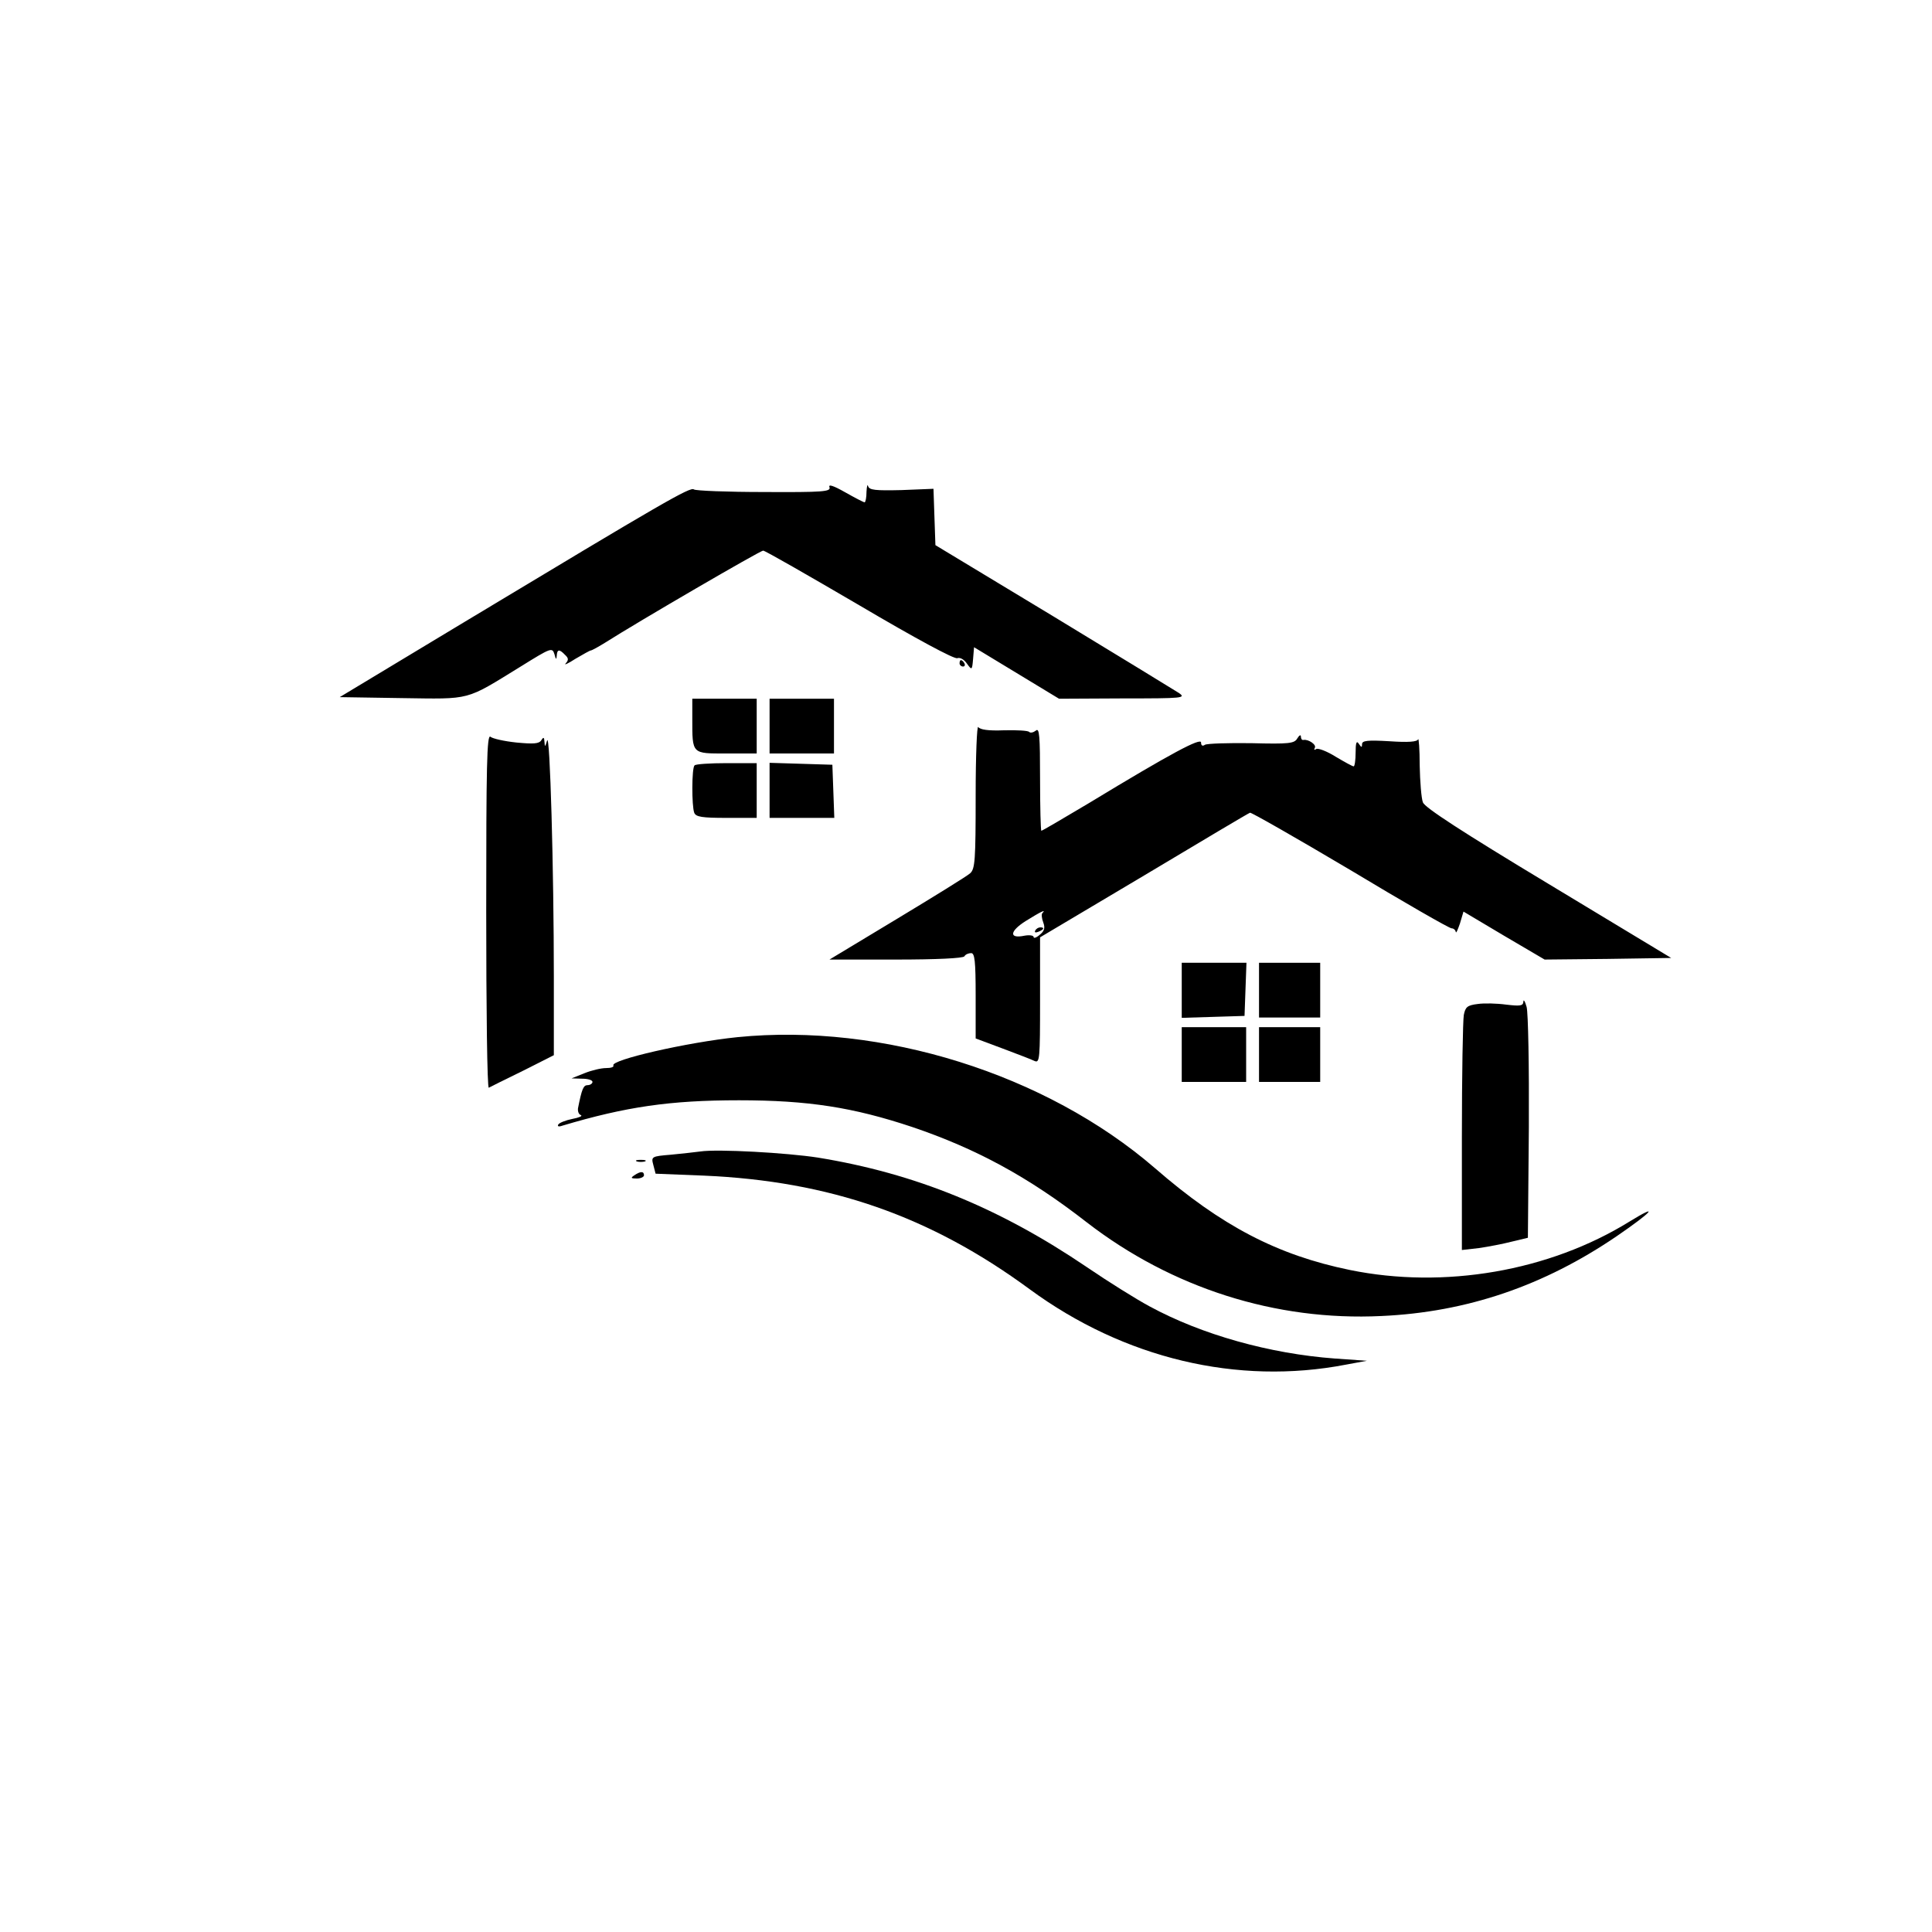 <?xml version="1.0" standalone="no"?>
<!DOCTYPE svg PUBLIC "-//W3C//DTD SVG 20010904//EN"
 "http://www.w3.org/TR/2001/REC-SVG-20010904/DTD/svg10.dtd">
<svg version="1.0" xmlns="http://www.w3.org/2000/svg"
 width="600pt" height="600pt" viewBox="0 0 600 600"
 preserveAspectRatio="xMidYMid meet">

<g transform="translate(0,600) scale(0.1,-0.1)"
fill="#000000" stroke="none">
<path d="M2576 4487 c5 -14 -20 -16 -203 -15 -114 0 -213 4 -218 8 -11 9 -92
-38 -710 -410 l-390 -235 192 -3 c219 -3 196 -9 370 98 95 59 98 60 105 38 4
-16 6 -18 7 -5 1 21 8 22 26 3 11 -10 11 -16 2 -26 -7 -7 7 -1 30 14 24 14 45
26 48 26 3 0 23 11 44 24 107 68 482 286 491 286 6 0 140 -77 299 -170 173
-102 295 -168 304 -164 9 3 21 -4 30 -17 15 -21 16 -21 19 15 l3 36 132 -80
132 -80 198 1 c188 0 197 1 174 17 -14 9 -189 116 -390 238 l-366 221 -3 87
-3 88 -99 -4 c-82 -2 -100 0 -104 12 -2 8 -4 0 -5 -17 0 -18 -3 -33 -6 -33 -3
0 -30 14 -60 31 -37 21 -53 26 -49 16z"/>
<path d="M2980 3940 c0 -5 5 -10 11 -10 5 0 7 5 4 10 -3 6 -8 10 -11 10 -2 0
-4 -4 -4 -10z"/>
<path d="M2150 3768 c0 -111 -2 -108 106 -108 l94 0 0 85 0 85 -100 0 -100 0
0 -62z"/>
<path d="M2390 3745 l0 -85 100 0 100 0 0 85 0 85 -100 0 -100 0 0 -85z"/>
<path d="M3030 3529 c0 -202 -2 -227 -17 -241 -10 -9 -112 -72 -228 -142
l-209 -126 206 0 c127 0 209 4 213 10 3 6 13 10 21 10 11 0 14 -24 14 -132 l0
-133 83 -31 c45 -17 90 -34 100 -39 16 -7 17 6 17 189 l0 195 323 192 c177
106 325 194 329 195 3 2 143 -78 310 -177 166 -100 309 -182 316 -182 6 0 12
-5 13 -11 1 -6 6 6 13 26 l11 37 126 -75 126 -74 196 2 197 3 -381 230 c-269
162 -384 237 -390 253 -5 13 -9 65 -10 115 0 51 -3 87 -5 81 -3 -8 -31 -10
-89 -6 -68 4 -85 2 -85 -9 0 -11 -2 -11 -10 1 -7 11 -10 4 -10 -27 0 -24 -3
-43 -6 -43 -4 0 -29 14 -56 30 -27 17 -54 27 -60 24 -6 -4 -8 -3 -5 3 7 10
-20 28 -35 25 -5 -1 -8 4 -8 11 0 6 -5 4 -11 -6 -9 -16 -25 -18 -142 -15 -73
1 -138 -1 -145 -5 -7 -5 -12 -3 -12 7 0 16 -91 -32 -348 -188 -79 -47 -145
-86 -148 -86 -2 0 -4 73 -4 161 0 134 -2 160 -13 150 -8 -6 -17 -8 -21 -4 -3
4 -38 6 -78 5 -49 -2 -74 2 -80 10 -4 7 -8 -89 -8 -213z m207 -365 c-3 -3 -2
-16 3 -29 6 -16 4 -26 -11 -38 -10 -9 -19 -12 -19 -7 0 5 -13 7 -29 4 -48 -10
-46 14 5 46 45 28 65 38 51 24z"/>
<path d="M3215 3110 c-3 -6 1 -7 9 -4 18 7 21 14 7 14 -6 0 -13 -4 -16 -10z"/>
<path d="M1510 3170 c0 -303 3 -550 8 -548 4 2 51 26 105 52 l97 49 0 242 c0
334 -12 765 -21 735 -6 -20 -7 -21 -8 -5 -1 16 -3 17 -10 6 -7 -11 -24 -12
-77 -7 -38 4 -74 12 -81 18 -11 8 -13 -91 -13 -542z"/>
<path d="M2157 3623 c-9 -8 -9 -126 -1 -147 5 -13 24 -16 100 -16 l94 0 0 85
0 85 -93 0 c-52 0 -97 -3 -100 -7z"/>
<path d="M2390 3545 l0 -85 100 0 101 0 -3 83 -3 82 -97 3 -98 3 0 -86z"/>
<path d="M3670 2925 l0 -86 98 3 97 3 3 83 3 82 -101 0 -100 0 0 -85z"/>
<path d="M3910 2925 l0 -85 95 0 95 0 0 85 0 85 -95 0 -95 0 0 -85z"/>
<path d="M4731 2889 c-1 -13 -10 -14 -53 -9 -29 4 -69 5 -89 2 -32 -4 -38 -9
-43 -34 -3 -17 -6 -188 -6 -380 l0 -350 53 6 c28 4 75 13 102 20 l50 12 3 343
c1 188 -2 357 -7 374 -5 18 -10 25 -10 16z"/>
<path d="M3670 2725 l0 -85 100 0 100 0 0 85 0 85 -100 0 -100 0 0 -85z"/>
<path d="M3910 2725 l0 -85 95 0 95 0 0 85 0 85 -95 0 -95 0 0 -85z"/>
<path d="M2290 2779 c-156 -16 -396 -71 -385 -88 2 -5 -8 -8 -23 -8 -15 0 -45
-7 -67 -16 l-40 -16 33 -1 c17 0 32 -4 32 -10 0 -5 -7 -10 -15 -10 -13 0 -18
-11 -30 -72 -1 -9 2 -19 9 -21 6 -3 -6 -8 -27 -12 -20 -4 -40 -12 -43 -17 -4
-6 1 -8 12 -4 198 59 335 79 549 79 215 0 355 -22 538 -83 198 -67 361 -155
542 -296 264 -204 587 -307 915 -291 266 12 505 94 731 248 111 76 135 104 39
45 -249 -154 -575 -210 -868 -150 -224 46 -398 136 -605 316 -339 293 -848
452 -1297 407z"/>
<path d="M2175 2424 c-16 -2 -58 -7 -91 -10 -61 -5 -62 -6 -55 -32 l7 -27 150
-6 c390 -17 702 -125 1012 -353 293 -215 645 -299 982 -234 l65 12 -100 7
c-202 15 -413 74 -575 162 -41 22 -129 77 -195 122 -273 185 -534 291 -835
340 -97 15 -311 27 -365 19z"/>
<path d="M1978 2393 c6 -2 18 -2 25 0 6 3 1 5 -13 5 -14 0 -19 -2 -12 -5z"/>
<path d="M1970 2350 c-12 -8 -11 -10 8 -10 12 0 22 5 22 10 0 13 -11 13 -30 0z"/>
</g>
</svg>
